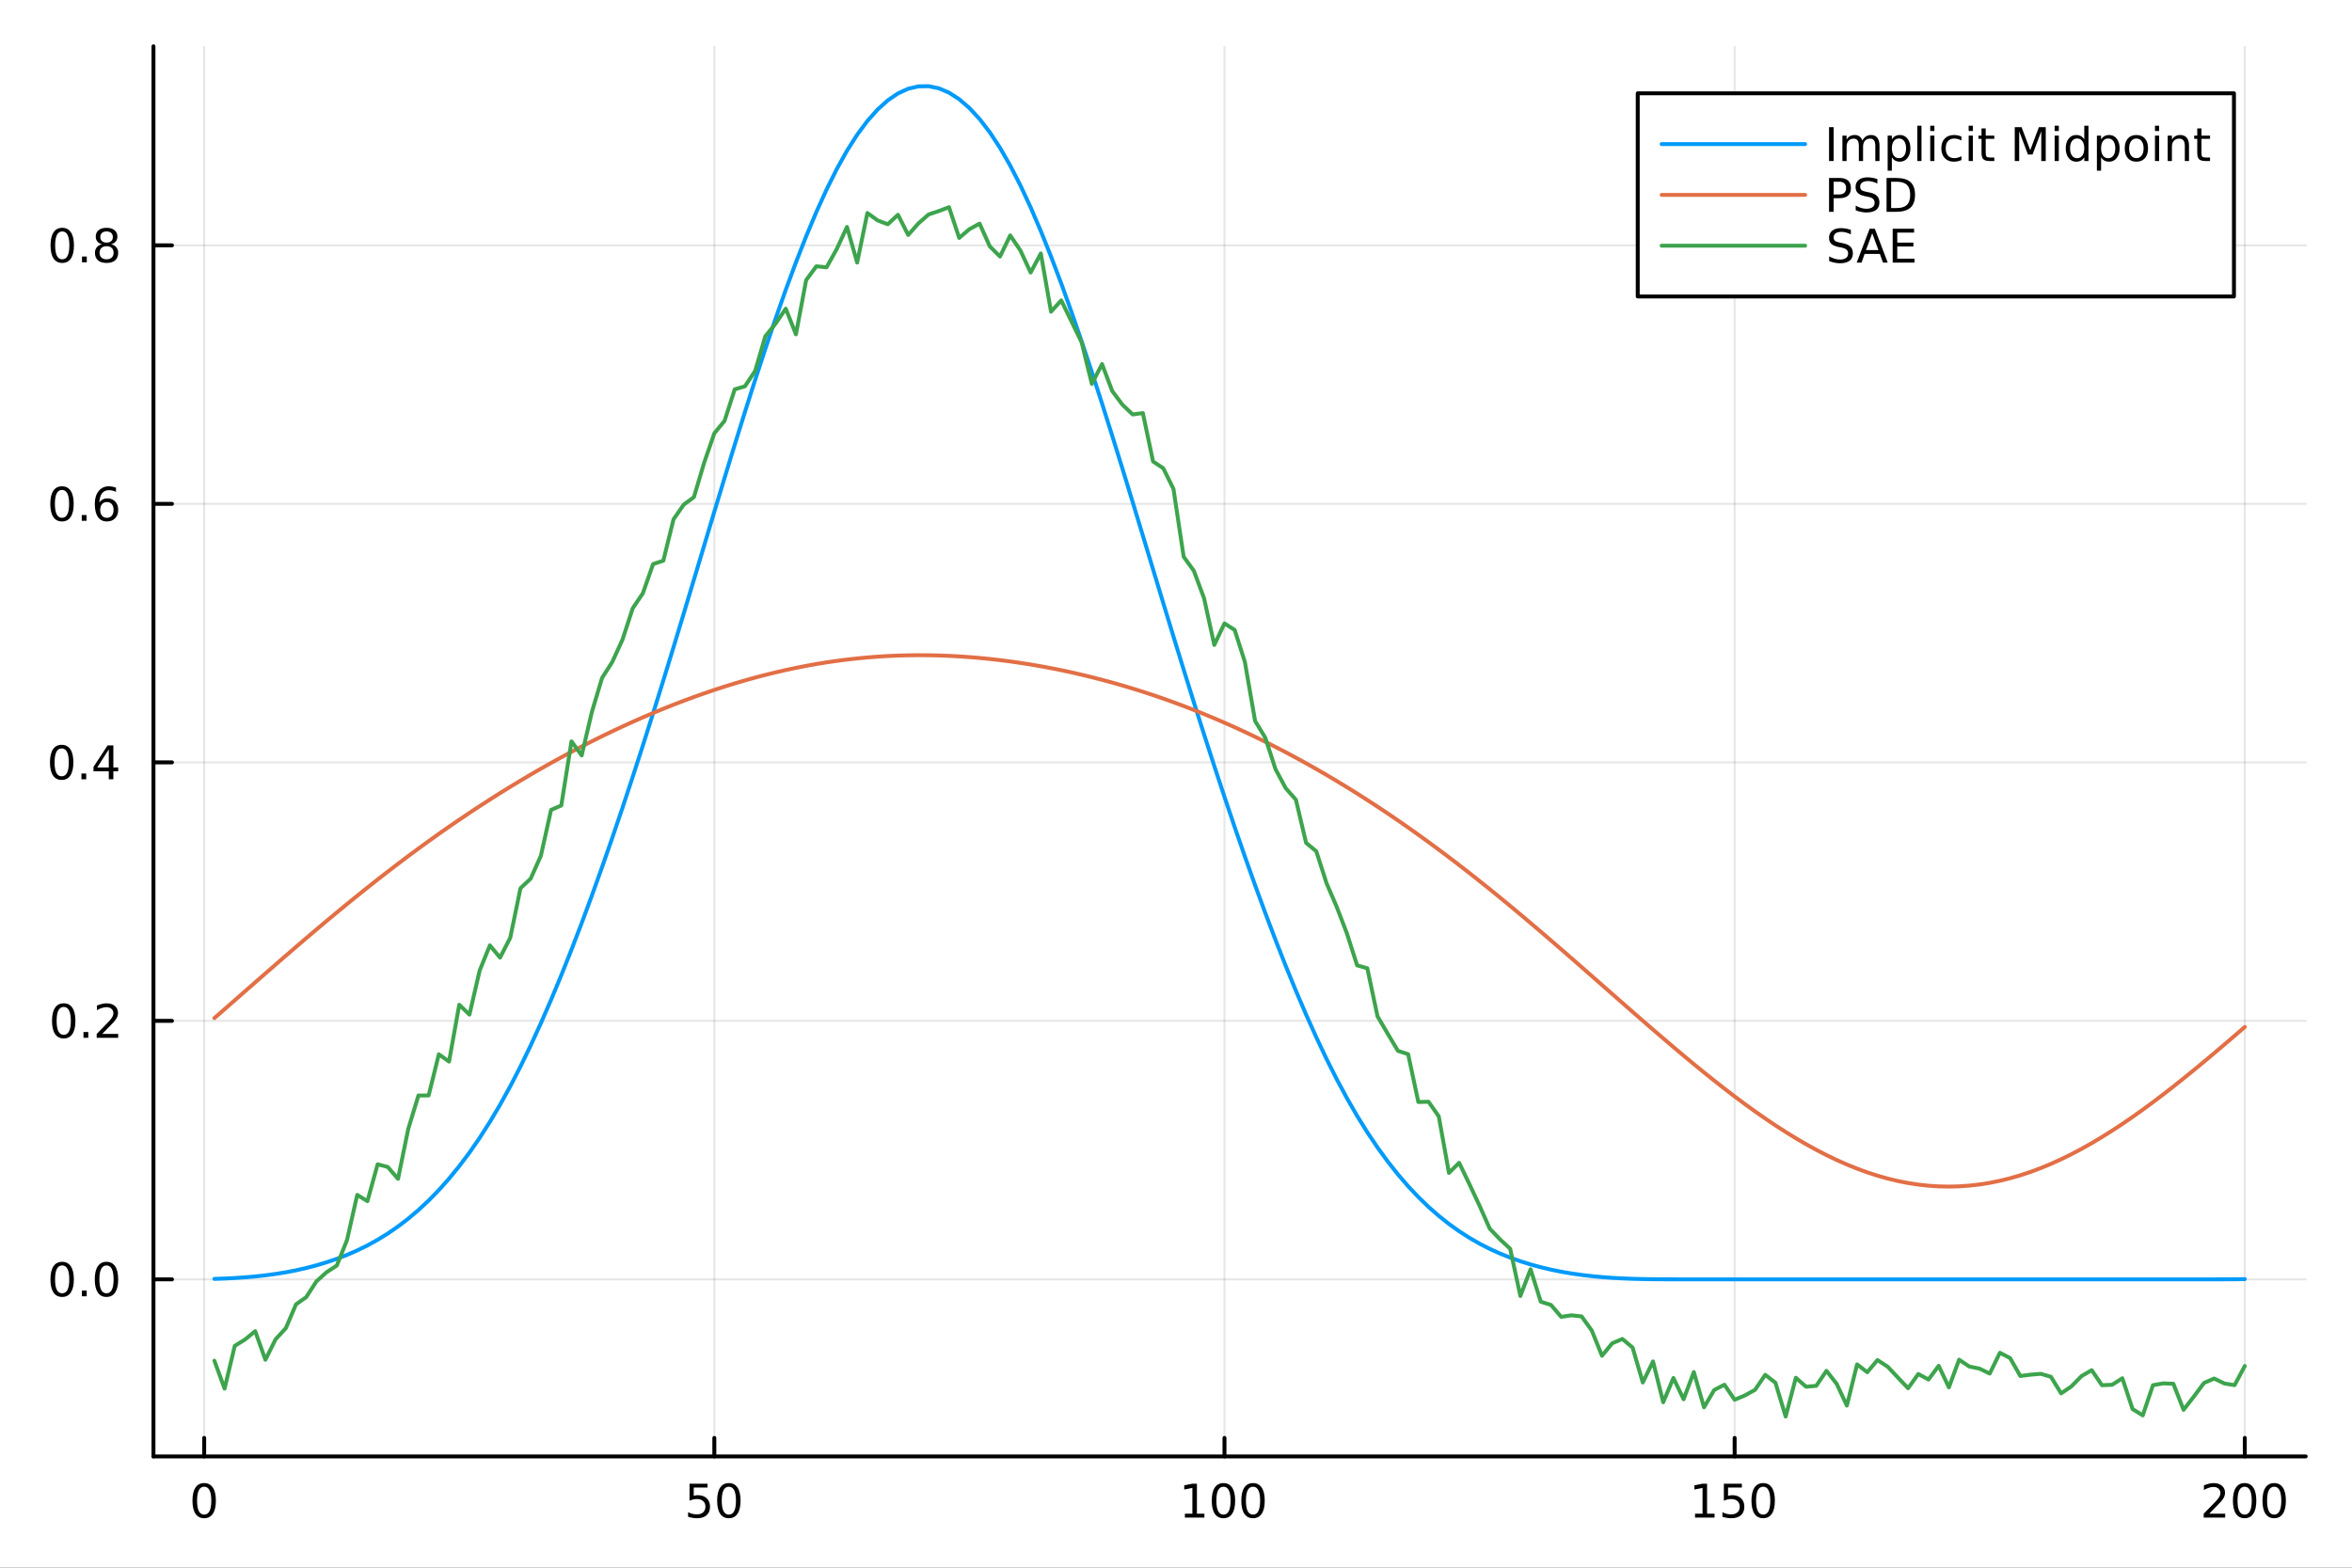 <?xml version="1.0" encoding="utf-8"?>
<svg xmlns="http://www.w3.org/2000/svg" xmlns:xlink="http://www.w3.org/1999/xlink" width="600" height="400" viewBox="0 0 2400 1600">
<rect x="0" y="0" width="2400" height="1600" fill="#333333" stroke="none"/>
<defs>
  <clipPath id="clip080">
    <rect x="0" y="0" width="2400" height="1600"/>
  </clipPath>
</defs>
<path clip-path="url(#clip080)" d="M0 1600 L2400 1600 L2400 0 L0 0  Z" fill="#ffffff" fill-rule="evenodd" fill-opacity="1"/>
<defs>
  <clipPath id="clip081">
    <rect x="480" y="0" width="1681" height="1600"/>
  </clipPath>
</defs>
<path clip-path="url(#clip080)" d="M156.598 1486.45 L2352.76 1486.45 L2352.76 47.244 L156.598 47.244  Z" fill="#ffffff" fill-rule="evenodd" fill-opacity="1"/>
<defs>
  <clipPath id="clip082">
    <rect x="156" y="47" width="2197" height="1440"/>
  </clipPath>
</defs>
<polyline clip-path="url(#clip082)" style="stroke:#000000; stroke-linecap:round; stroke-linejoin:round; stroke-width:2; stroke-opacity:0.1; fill:none" points="208.342,1486.45 208.342,47.244 "/>
<polyline clip-path="url(#clip082)" style="stroke:#000000; stroke-linecap:round; stroke-linejoin:round; stroke-width:2; stroke-opacity:0.1; fill:none" points="728.907,1486.45 728.907,47.244 "/>
<polyline clip-path="url(#clip082)" style="stroke:#000000; stroke-linecap:round; stroke-linejoin:round; stroke-width:2; stroke-opacity:0.1; fill:none" points="1249.47,1486.45 1249.47,47.244 "/>
<polyline clip-path="url(#clip082)" style="stroke:#000000; stroke-linecap:round; stroke-linejoin:round; stroke-width:2; stroke-opacity:0.1; fill:none" points="1770.04,1486.45 1770.04,47.244 "/>
<polyline clip-path="url(#clip082)" style="stroke:#000000; stroke-linecap:round; stroke-linejoin:round; stroke-width:2; stroke-opacity:0.1; fill:none" points="2290.6,1486.45 2290.6,47.244 "/>
<polyline clip-path="url(#clip080)" style="stroke:#000000; stroke-linecap:round; stroke-linejoin:round; stroke-width:4; stroke-opacity:1; fill:none" points="156.598,1486.45 2352.76,1486.45 "/>
<polyline clip-path="url(#clip080)" style="stroke:#000000; stroke-linecap:round; stroke-linejoin:round; stroke-width:4; stroke-opacity:1; fill:none" points="208.342,1486.45 208.342,1467.55 "/>
<polyline clip-path="url(#clip080)" style="stroke:#000000; stroke-linecap:round; stroke-linejoin:round; stroke-width:4; stroke-opacity:1; fill:none" points="728.907,1486.45 728.907,1467.55 "/>
<polyline clip-path="url(#clip080)" style="stroke:#000000; stroke-linecap:round; stroke-linejoin:round; stroke-width:4; stroke-opacity:1; fill:none" points="1249.47,1486.45 1249.47,1467.55 "/>
<polyline clip-path="url(#clip080)" style="stroke:#000000; stroke-linecap:round; stroke-linejoin:round; stroke-width:4; stroke-opacity:1; fill:none" points="1770.04,1486.45 1770.04,1467.55 "/>
<polyline clip-path="url(#clip080)" style="stroke:#000000; stroke-linecap:round; stroke-linejoin:round; stroke-width:4; stroke-opacity:1; fill:none" points="2290.6,1486.45 2290.6,1467.55 "/>
<path clip-path="url(#clip080)" d="M208.342 1517.37 Q204.731 1517.37 202.903 1520.93 Q201.097 1524.47 201.097 1531.6 Q201.097 1538.71 202.903 1542.27 Q204.731 1545.82 208.342 1545.82 Q211.977 1545.82 213.782 1542.27 Q215.611 1538.71 215.611 1531.6 Q215.611 1524.47 213.782 1520.93 Q211.977 1517.37 208.342 1517.37 M208.342 1513.66 Q214.153 1513.66 217.208 1518.27 Q220.287 1522.85 220.287 1531.6 Q220.287 1540.33 217.208 1544.94 Q214.153 1549.52 208.342 1549.52 Q202.532 1549.52 199.454 1544.94 Q196.398 1540.33 196.398 1531.6 Q196.398 1522.85 199.454 1518.27 Q202.532 1513.66 208.342 1513.66 Z" fill="#000000" fill-rule="nonzero" fill-opacity="1" /><path clip-path="url(#clip080)" d="M703.606 1514.29 L721.962 1514.29 L721.962 1518.22 L707.888 1518.22 L707.888 1526.7 Q708.907 1526.35 709.926 1526.19 Q710.944 1526 711.963 1526 Q717.75 1526 721.129 1529.17 Q724.509 1532.34 724.509 1537.76 Q724.509 1543.34 721.037 1546.44 Q717.564 1549.52 711.245 1549.52 Q709.069 1549.52 706.801 1549.15 Q704.555 1548.78 702.148 1548.04 L702.148 1543.34 Q704.231 1544.47 706.453 1545.03 Q708.676 1545.58 711.152 1545.58 Q715.157 1545.58 717.495 1543.48 Q719.833 1541.37 719.833 1537.76 Q719.833 1534.15 717.495 1532.04 Q715.157 1529.94 711.152 1529.94 Q709.277 1529.94 707.402 1530.35 Q705.551 1530.77 703.606 1531.65 L703.606 1514.29 Z" fill="#000000" fill-rule="nonzero" fill-opacity="1" /><path clip-path="url(#clip080)" d="M743.722 1517.37 Q740.111 1517.37 738.282 1520.93 Q736.476 1524.47 736.476 1531.6 Q736.476 1538.71 738.282 1542.27 Q740.111 1545.82 743.722 1545.82 Q747.356 1545.82 749.161 1542.27 Q750.99 1538.71 750.99 1531.6 Q750.99 1524.47 749.161 1520.93 Q747.356 1517.37 743.722 1517.37 M743.722 1513.66 Q749.532 1513.66 752.587 1518.27 Q755.666 1522.85 755.666 1531.6 Q755.666 1540.33 752.587 1544.94 Q749.532 1549.52 743.722 1549.52 Q737.911 1549.52 734.833 1544.94 Q731.777 1540.33 731.777 1531.6 Q731.777 1522.85 734.833 1518.27 Q737.911 1513.66 743.722 1513.66 Z" fill="#000000" fill-rule="nonzero" fill-opacity="1" /><path clip-path="url(#clip080)" d="M1209.08 1544.91 L1216.72 1544.91 L1216.72 1518.55 L1208.41 1520.21 L1208.41 1515.95 L1216.67 1514.29 L1221.35 1514.29 L1221.35 1544.91 L1228.99 1544.91 L1228.99 1548.85 L1209.08 1548.85 L1209.08 1544.91 Z" fill="#000000" fill-rule="nonzero" fill-opacity="1" /><path clip-path="url(#clip080)" d="M1248.43 1517.37 Q1244.82 1517.37 1242.99 1520.93 Q1241.18 1524.47 1241.18 1531.6 Q1241.18 1538.71 1242.99 1542.27 Q1244.82 1545.82 1248.43 1545.82 Q1252.06 1545.82 1253.87 1542.27 Q1255.7 1538.71 1255.7 1531.6 Q1255.7 1524.47 1253.87 1520.93 Q1252.06 1517.37 1248.43 1517.37 M1248.43 1513.66 Q1254.24 1513.66 1257.3 1518.27 Q1260.37 1522.85 1260.37 1531.6 Q1260.37 1540.33 1257.3 1544.94 Q1254.24 1549.52 1248.43 1549.52 Q1242.62 1549.52 1239.54 1544.94 Q1236.49 1540.33 1236.49 1531.6 Q1236.49 1522.85 1239.54 1518.27 Q1242.62 1513.66 1248.43 1513.66 Z" fill="#000000" fill-rule="nonzero" fill-opacity="1" /><path clip-path="url(#clip080)" d="M1278.59 1517.37 Q1274.98 1517.37 1273.15 1520.93 Q1271.35 1524.47 1271.35 1531.6 Q1271.35 1538.71 1273.15 1542.27 Q1274.98 1545.82 1278.59 1545.82 Q1282.23 1545.82 1284.03 1542.27 Q1285.86 1538.71 1285.86 1531.6 Q1285.86 1524.47 1284.03 1520.93 Q1282.23 1517.37 1278.59 1517.37 M1278.59 1513.66 Q1284.4 1513.66 1287.46 1518.27 Q1290.54 1522.85 1290.54 1531.6 Q1290.54 1540.33 1287.46 1544.94 Q1284.4 1549.52 1278.59 1549.52 Q1272.78 1549.52 1269.7 1544.94 Q1266.65 1540.33 1266.65 1531.6 Q1266.65 1522.85 1269.7 1518.27 Q1272.78 1513.66 1278.59 1513.66 Z" fill="#000000" fill-rule="nonzero" fill-opacity="1" /><path clip-path="url(#clip080)" d="M1729.64 1544.91 L1737.28 1544.91 L1737.28 1518.55 L1728.97 1520.21 L1728.97 1515.95 L1737.24 1514.29 L1741.91 1514.29 L1741.91 1544.91 L1749.55 1544.91 L1749.55 1548.85 L1729.64 1548.85 L1729.64 1544.91 Z" fill="#000000" fill-rule="nonzero" fill-opacity="1" /><path clip-path="url(#clip080)" d="M1759.04 1514.29 L1777.4 1514.29 L1777.4 1518.22 L1763.32 1518.22 L1763.32 1526.7 Q1764.34 1526.35 1765.36 1526.19 Q1766.38 1526 1767.4 1526 Q1773.18 1526 1776.56 1529.17 Q1779.94 1532.34 1779.94 1537.76 Q1779.94 1543.34 1776.47 1546.44 Q1773 1549.52 1766.68 1549.52 Q1764.5 1549.52 1762.24 1549.15 Q1759.99 1548.78 1757.58 1548.04 L1757.58 1543.34 Q1759.67 1544.47 1761.89 1545.03 Q1764.11 1545.58 1766.59 1545.58 Q1770.59 1545.58 1772.93 1543.48 Q1775.27 1541.37 1775.27 1537.76 Q1775.27 1534.15 1772.93 1532.04 Q1770.59 1529.94 1766.59 1529.94 Q1764.71 1529.94 1762.84 1530.35 Q1760.99 1530.77 1759.04 1531.65 L1759.04 1514.29 Z" fill="#000000" fill-rule="nonzero" fill-opacity="1" /><path clip-path="url(#clip080)" d="M1799.16 1517.37 Q1795.55 1517.37 1793.72 1520.93 Q1791.91 1524.47 1791.91 1531.6 Q1791.91 1538.71 1793.72 1542.27 Q1795.55 1545.82 1799.16 1545.82 Q1802.79 1545.82 1804.6 1542.27 Q1806.42 1538.71 1806.42 1531.6 Q1806.42 1524.47 1804.6 1520.93 Q1802.79 1517.37 1799.16 1517.37 M1799.16 1513.66 Q1804.97 1513.66 1808.02 1518.27 Q1811.1 1522.85 1811.1 1531.6 Q1811.1 1540.33 1808.02 1544.94 Q1804.97 1549.52 1799.16 1549.52 Q1793.35 1549.52 1790.27 1544.94 Q1787.21 1540.33 1787.21 1531.6 Q1787.21 1522.85 1790.27 1518.27 Q1793.35 1513.66 1799.16 1513.66 Z" fill="#000000" fill-rule="nonzero" fill-opacity="1" /><path clip-path="url(#clip080)" d="M2254.29 1544.91 L2270.61 1544.91 L2270.61 1548.85 L2248.67 1548.85 L2248.67 1544.91 Q2251.33 1542.16 2255.91 1537.53 Q2260.52 1532.88 2261.7 1531.53 Q2263.95 1529.01 2264.83 1527.27 Q2265.73 1525.51 2265.73 1523.82 Q2265.73 1521.07 2263.78 1519.33 Q2261.86 1517.6 2258.76 1517.6 Q2256.56 1517.6 2254.11 1518.36 Q2251.68 1519.13 2248.9 1520.68 L2248.9 1515.95 Q2251.72 1514.82 2254.18 1514.24 Q2256.63 1513.66 2258.67 1513.66 Q2264.04 1513.66 2267.23 1516.35 Q2270.43 1519.03 2270.43 1523.52 Q2270.43 1525.65 2269.62 1527.57 Q2268.83 1529.47 2266.72 1532.07 Q2266.14 1532.74 2263.04 1535.95 Q2259.94 1539.15 2254.29 1544.91 Z" fill="#000000" fill-rule="nonzero" fill-opacity="1" /><path clip-path="url(#clip080)" d="M2290.43 1517.37 Q2286.82 1517.37 2284.99 1520.93 Q2283.18 1524.47 2283.18 1531.6 Q2283.18 1538.71 2284.99 1542.27 Q2286.82 1545.82 2290.43 1545.82 Q2294.06 1545.82 2295.87 1542.27 Q2297.7 1538.71 2297.7 1531.6 Q2297.7 1524.47 2295.87 1520.93 Q2294.06 1517.37 2290.43 1517.37 M2290.43 1513.66 Q2296.24 1513.66 2299.29 1518.27 Q2302.37 1522.85 2302.37 1531.6 Q2302.37 1540.33 2299.29 1544.94 Q2296.24 1549.52 2290.43 1549.52 Q2284.62 1549.52 2281.54 1544.94 Q2278.48 1540.33 2278.48 1531.6 Q2278.48 1522.85 2281.54 1518.27 Q2284.62 1513.66 2290.43 1513.66 Z" fill="#000000" fill-rule="nonzero" fill-opacity="1" /><path clip-path="url(#clip080)" d="M2320.59 1517.37 Q2316.98 1517.37 2315.15 1520.93 Q2313.34 1524.47 2313.34 1531.6 Q2313.34 1538.71 2315.15 1542.27 Q2316.98 1545.82 2320.59 1545.82 Q2324.22 1545.82 2326.03 1542.27 Q2327.86 1538.71 2327.86 1531.6 Q2327.86 1524.47 2326.03 1520.93 Q2324.22 1517.37 2320.59 1517.37 M2320.59 1513.66 Q2326.4 1513.66 2329.45 1518.27 Q2332.53 1522.85 2332.53 1531.6 Q2332.53 1540.33 2329.45 1544.94 Q2326.4 1549.52 2320.59 1549.52 Q2314.78 1549.52 2311.7 1544.94 Q2308.64 1540.33 2308.64 1531.6 Q2308.64 1522.85 2311.7 1518.27 Q2314.78 1513.66 2320.59 1513.66 Z" fill="#000000" fill-rule="nonzero" fill-opacity="1" /><polyline clip-path="url(#clip082)" style="stroke:#000000; stroke-linecap:round; stroke-linejoin:round; stroke-width:2; stroke-opacity:0.1; fill:none" points="156.598,1305.73 2352.76,1305.73 "/>
<polyline clip-path="url(#clip082)" style="stroke:#000000; stroke-linecap:round; stroke-linejoin:round; stroke-width:2; stroke-opacity:0.1; fill:none" points="156.598,1041.9 2352.76,1041.9 "/>
<polyline clip-path="url(#clip082)" style="stroke:#000000; stroke-linecap:round; stroke-linejoin:round; stroke-width:2; stroke-opacity:0.1; fill:none" points="156.598,778.068 2352.76,778.068 "/>
<polyline clip-path="url(#clip082)" style="stroke:#000000; stroke-linecap:round; stroke-linejoin:round; stroke-width:2; stroke-opacity:0.1; fill:none" points="156.598,514.239 2352.76,514.239 "/>
<polyline clip-path="url(#clip082)" style="stroke:#000000; stroke-linecap:round; stroke-linejoin:round; stroke-width:2; stroke-opacity:0.1; fill:none" points="156.598,250.411 2352.76,250.411 "/>
<polyline clip-path="url(#clip080)" style="stroke:#000000; stroke-linecap:round; stroke-linejoin:round; stroke-width:4; stroke-opacity:1; fill:none" points="156.598,1486.45 156.598,47.244 "/>
<polyline clip-path="url(#clip080)" style="stroke:#000000; stroke-linecap:round; stroke-linejoin:round; stroke-width:4; stroke-opacity:1; fill:none" points="156.598,1305.73 175.496,1305.73 "/>
<polyline clip-path="url(#clip080)" style="stroke:#000000; stroke-linecap:round; stroke-linejoin:round; stroke-width:4; stroke-opacity:1; fill:none" points="156.598,1041.9 175.496,1041.9 "/>
<polyline clip-path="url(#clip080)" style="stroke:#000000; stroke-linecap:round; stroke-linejoin:round; stroke-width:4; stroke-opacity:1; fill:none" points="156.598,778.068 175.496,778.068 "/>
<polyline clip-path="url(#clip080)" style="stroke:#000000; stroke-linecap:round; stroke-linejoin:round; stroke-width:4; stroke-opacity:1; fill:none" points="156.598,514.239 175.496,514.239 "/>
<polyline clip-path="url(#clip080)" style="stroke:#000000; stroke-linecap:round; stroke-linejoin:round; stroke-width:4; stroke-opacity:1; fill:none" points="156.598,250.411 175.496,250.411 "/>
<path clip-path="url(#clip080)" d="M63.423 1291.52 Q59.812 1291.52 57.983 1295.09 Q56.177 1298.63 56.177 1305.76 Q56.177 1312.87 57.983 1316.43 Q59.812 1319.97 63.423 1319.97 Q67.057 1319.97 68.862 1316.43 Q70.691 1312.87 70.691 1305.76 Q70.691 1298.63 68.862 1295.09 Q67.057 1291.52 63.423 1291.52 M63.423 1287.82 Q69.233 1287.82 72.288 1292.43 Q75.367 1297.01 75.367 1305.76 Q75.367 1314.49 72.288 1319.09 Q69.233 1323.68 63.423 1323.68 Q57.612 1323.68 54.534 1319.09 Q51.478 1314.49 51.478 1305.76 Q51.478 1297.01 54.534 1292.43 Q57.612 1287.82 63.423 1287.82 Z" fill="#000000" fill-rule="nonzero" fill-opacity="1" /><path clip-path="url(#clip080)" d="M83.585 1317.13 L88.469 1317.13 L88.469 1323.01 L83.585 1323.01 L83.585 1317.13 Z" fill="#000000" fill-rule="nonzero" fill-opacity="1" /><path clip-path="url(#clip080)" d="M108.654 1291.52 Q105.043 1291.52 103.214 1295.09 Q101.409 1298.63 101.409 1305.76 Q101.409 1312.87 103.214 1316.43 Q105.043 1319.97 108.654 1319.97 Q112.288 1319.97 114.094 1316.43 Q115.922 1312.87 115.922 1305.76 Q115.922 1298.63 114.094 1295.09 Q112.288 1291.52 108.654 1291.52 M108.654 1287.82 Q114.464 1287.82 117.52 1292.43 Q120.598 1297.01 120.598 1305.76 Q120.598 1314.49 117.52 1319.09 Q114.464 1323.68 108.654 1323.68 Q102.844 1323.68 99.765 1319.09 Q96.71 1314.49 96.71 1305.76 Q96.71 1297.01 99.765 1292.43 Q102.844 1287.82 108.654 1287.82 Z" fill="#000000" fill-rule="nonzero" fill-opacity="1" /><path clip-path="url(#clip080)" d="M65.02 1027.7 Q61.409 1027.7 59.58 1031.26 Q57.775 1034.8 57.775 1041.93 Q57.775 1049.04 59.58 1052.6 Q61.409 1056.14 65.02 1056.14 Q68.654 1056.14 70.46 1052.6 Q72.288 1049.04 72.288 1041.93 Q72.288 1034.8 70.46 1031.26 Q68.654 1027.7 65.02 1027.7 M65.02 1023.99 Q70.83 1023.99 73.885 1028.6 Q76.964 1033.18 76.964 1041.93 Q76.964 1050.66 73.885 1055.26 Q70.83 1059.85 65.02 1059.85 Q59.21 1059.85 56.131 1055.26 Q53.075 1050.66 53.075 1041.93 Q53.075 1033.18 56.131 1028.6 Q59.21 1023.99 65.02 1023.99 Z" fill="#000000" fill-rule="nonzero" fill-opacity="1" /><path clip-path="url(#clip080)" d="M85.182 1053.3 L90.066 1053.3 L90.066 1059.18 L85.182 1059.18 L85.182 1053.3 Z" fill="#000000" fill-rule="nonzero" fill-opacity="1" /><path clip-path="url(#clip080)" d="M104.279 1055.24 L120.598 1055.24 L120.598 1059.18 L98.654 1059.18 L98.654 1055.24 Q101.316 1052.49 105.899 1047.86 Q110.506 1043.2 111.686 1041.86 Q113.932 1039.34 114.811 1037.6 Q115.714 1035.84 115.714 1034.15 Q115.714 1031.4 113.77 1029.66 Q111.848 1027.93 108.746 1027.93 Q106.547 1027.93 104.094 1028.69 Q101.663 1029.45 98.885 1031.01 L98.885 1026.28 Q101.709 1025.15 104.163 1024.57 Q106.617 1023.99 108.654 1023.99 Q114.024 1023.99 117.219 1026.68 Q120.413 1029.36 120.413 1033.85 Q120.413 1035.98 119.603 1037.9 Q118.816 1039.8 116.709 1042.39 Q116.131 1043.07 113.029 1046.28 Q109.927 1049.48 104.279 1055.24 Z" fill="#000000" fill-rule="nonzero" fill-opacity="1" /><path clip-path="url(#clip080)" d="M62.937 763.867 Q59.325 763.867 57.497 767.432 Q55.691 770.973 55.691 778.103 Q55.691 785.209 57.497 788.774 Q59.325 792.316 62.937 792.316 Q66.571 792.316 68.376 788.774 Q70.205 785.209 70.205 778.103 Q70.205 770.973 68.376 767.432 Q66.571 763.867 62.937 763.867 M62.937 760.163 Q68.747 760.163 71.802 764.77 Q74.881 769.353 74.881 778.103 Q74.881 786.83 71.802 791.436 Q68.747 796.019 62.937 796.019 Q57.126 796.019 54.048 791.436 Q50.992 786.83 50.992 778.103 Q50.992 769.353 54.048 764.77 Q57.126 760.163 62.937 760.163 Z" fill="#000000" fill-rule="nonzero" fill-opacity="1" /><path clip-path="url(#clip080)" d="M83.098 789.469 L87.983 789.469 L87.983 795.348 L83.098 795.348 L83.098 789.469 Z" fill="#000000" fill-rule="nonzero" fill-opacity="1" /><path clip-path="url(#clip080)" d="M111.015 764.862 L99.21 783.311 L111.015 783.311 L111.015 764.862 M109.788 760.788 L115.668 760.788 L115.668 783.311 L120.598 783.311 L120.598 787.2 L115.668 787.2 L115.668 795.348 L111.015 795.348 L111.015 787.2 L95.413 787.2 L95.413 782.686 L109.788 760.788 Z" fill="#000000" fill-rule="nonzero" fill-opacity="1" /><path clip-path="url(#clip080)" d="M63.261 500.038 Q59.65 500.038 57.821 503.603 Q56.015 507.145 56.015 514.274 Q56.015 521.381 57.821 524.945 Q59.65 528.487 63.261 528.487 Q66.895 528.487 68.7 524.945 Q70.529 521.381 70.529 514.274 Q70.529 507.145 68.7 503.603 Q66.895 500.038 63.261 500.038 M63.261 496.334 Q69.071 496.334 72.126 500.941 Q75.205 505.524 75.205 514.274 Q75.205 523.001 72.126 527.607 Q69.071 532.191 63.261 532.191 Q57.45 532.191 54.372 527.607 Q51.316 523.001 51.316 514.274 Q51.316 505.524 54.372 500.941 Q57.45 496.334 63.261 496.334 Z" fill="#000000" fill-rule="nonzero" fill-opacity="1" /><path clip-path="url(#clip080)" d="M83.422 525.64 L88.307 525.64 L88.307 531.519 L83.422 531.519 L83.422 525.64 Z" fill="#000000" fill-rule="nonzero" fill-opacity="1" /><path clip-path="url(#clip080)" d="M109.071 512.376 Q105.922 512.376 104.071 514.529 Q102.242 516.682 102.242 520.431 Q102.242 524.158 104.071 526.334 Q105.922 528.487 109.071 528.487 Q112.219 528.487 114.047 526.334 Q115.899 524.158 115.899 520.431 Q115.899 516.682 114.047 514.529 Q112.219 512.376 109.071 512.376 M118.353 497.723 L118.353 501.983 Q116.594 501.149 114.788 500.709 Q113.006 500.27 111.246 500.27 Q106.617 500.27 104.163 503.395 Q101.733 506.52 101.385 512.839 Q102.751 510.825 104.811 509.76 Q106.871 508.672 109.348 508.672 Q114.557 508.672 117.566 511.844 Q120.598 514.992 120.598 520.431 Q120.598 525.756 117.45 528.973 Q114.302 532.191 109.071 532.191 Q103.075 532.191 99.904 527.607 Q96.733 523.001 96.733 514.274 Q96.733 506.08 100.621 501.219 Q104.51 496.334 111.061 496.334 Q112.82 496.334 114.603 496.682 Q116.408 497.029 118.353 497.723 Z" fill="#000000" fill-rule="nonzero" fill-opacity="1" /><path clip-path="url(#clip080)" d="M63.515 236.209 Q59.904 236.209 58.075 239.774 Q56.27 243.316 56.27 250.445 Q56.27 257.552 58.075 261.117 Q59.904 264.658 63.515 264.658 Q67.149 264.658 68.955 261.117 Q70.784 257.552 70.784 250.445 Q70.784 243.316 68.955 239.774 Q67.149 236.209 63.515 236.209 M63.515 232.506 Q69.325 232.506 72.381 237.112 Q75.46 241.695 75.46 250.445 Q75.46 259.172 72.381 263.779 Q69.325 268.362 63.515 268.362 Q57.705 268.362 54.626 263.779 Q51.571 259.172 51.571 250.445 Q51.571 241.695 54.626 237.112 Q57.705 232.506 63.515 232.506 Z" fill="#000000" fill-rule="nonzero" fill-opacity="1" /><path clip-path="url(#clip080)" d="M83.677 261.811 L88.561 261.811 L88.561 267.691 L83.677 267.691 L83.677 261.811 Z" fill="#000000" fill-rule="nonzero" fill-opacity="1" /><path clip-path="url(#clip080)" d="M108.746 251.279 Q105.413 251.279 103.492 253.061 Q101.594 254.843 101.594 257.968 Q101.594 261.093 103.492 262.876 Q105.413 264.658 108.746 264.658 Q112.08 264.658 114.001 262.876 Q115.922 261.07 115.922 257.968 Q115.922 254.843 114.001 253.061 Q112.103 251.279 108.746 251.279 M104.071 249.288 Q101.061 248.547 99.371 246.487 Q97.705 244.427 97.705 241.464 Q97.705 237.32 100.645 234.913 Q103.608 232.506 108.746 232.506 Q113.908 232.506 116.848 234.913 Q119.788 237.32 119.788 241.464 Q119.788 244.427 118.098 246.487 Q116.432 248.547 113.445 249.288 Q116.825 250.075 118.7 252.367 Q120.598 254.658 120.598 257.968 Q120.598 262.992 117.52 265.677 Q114.464 268.362 108.746 268.362 Q103.029 268.362 99.95 265.677 Q96.895 262.992 96.895 257.968 Q96.895 254.658 98.793 252.367 Q100.691 250.075 104.071 249.288 M102.358 241.904 Q102.358 244.589 104.024 246.094 Q105.714 247.598 108.746 247.598 Q111.756 247.598 113.445 246.094 Q115.158 244.589 115.158 241.904 Q115.158 239.219 113.445 237.714 Q111.756 236.209 108.746 236.209 Q105.714 236.209 104.024 237.714 Q102.358 239.219 102.358 241.904 Z" fill="#000000" fill-rule="nonzero" fill-opacity="1" /><polyline clip-path="url(#clip082)" style="stroke:#009af9; stroke-linecap:round; stroke-linejoin:round; stroke-width:4; stroke-opacity:1; fill:none" points="218.754,1305.25 229.165,1304.89 239.576,1304.37 249.988,1303.67 260.399,1302.76 270.81,1301.62 281.221,1300.21 291.633,1298.52 302.044,1296.51 312.455,1294.15 322.867,1291.43 333.278,1288.31 343.689,1284.77 354.1,1280.76 364.512,1276.22 374.923,1271.11 385.334,1265.36 395.746,1258.93 406.157,1251.76 416.568,1243.8 426.979,1234.99 437.391,1225.28 447.802,1214.61 458.213,1202.93 468.625,1190.19 479.036,1176.34 489.447,1161.31 499.858,1145.05 510.27,1127.52 520.681,1108.68 531.092,1088.49 541.504,1067 551.915,1044.27 562.326,1020.37 572.738,995.329 583.149,969.216 593.56,942.079 603.971,913.972 614.383,884.946 624.794,855.057 635.205,824.356 645.617,792.895 656.028,760.739 666.439,727.929 676.85,694.503 687.262,660.544 697.673,626.181 708.084,591.568 718.496,556.866 728.907,522.241 739.318,487.856 749.729,453.876 760.141,420.466 770.552,387.79 780.963,356.013 791.375,325.3 801.786,295.814 812.197,267.722 822.609,241.186 833.02,216.373 843.431,193.445 853.842,172.565 864.254,153.881 874.665,137.508 885.076,123.49 895.488,111.802 905.899,102.418 916.31,95.349 926.721,90.591 937.133,88.133 947.544,87.976 957.955,90.113 968.367,94.54 978.778,101.251 989.189,110.249 999.6,121.514 1010.01,135.049 1020.42,150.881 1030.83,168.989 1041.25,189.279 1051.66,211.612 1062.07,235.835 1072.48,261.788 1082.89,289.31 1093.3,318.24 1103.71,348.418 1114.12,379.682 1124.54,411.873 1134.95,444.829 1145.36,478.389 1155.77,512.394 1166.18,546.681 1176.59,581.091 1187,615.463 1197.41,649.638 1207.83,683.466 1218.24,716.816 1228.65,749.603 1239.06,781.784 1249.47,813.321 1259.88,844.151 1270.29,874.217 1280.71,903.47 1291.12,931.849 1301.53,959.303 1311.94,985.772 1322.35,1011.21 1332.76,1035.54 1343.17,1058.73 1353.58,1080.73 1364,1101.44 1374.41,1120.82 1384.82,1138.87 1395.23,1155.63 1405.64,1171.13 1416.05,1185.43 1426.46,1198.59 1436.87,1210.67 1447.29,1221.71 1457.7,1231.77 1468.11,1240.91 1478.52,1249.17 1488.93,1256.62 1499.34,1263.31 1509.75,1269.29 1520.16,1274.62 1530.58,1279.35 1540.99,1283.54 1551.4,1287.24 1561.81,1290.49 1572.22,1293.34 1582.63,1295.81 1593.04,1297.93 1603.46,1299.72 1613.87,1301.22 1624.28,1302.44 1634.69,1303.42 1645.1,1304.18 1655.51,1304.75 1665.92,1305.16 1676.33,1305.43 1686.75,1305.6 1697.16,1305.68 1707.57,1305.71 1717.98,1305.72 1728.39,1305.73 1738.8,1305.73 1749.21,1305.73 1759.62,1305.73 1770.04,1305.73 1780.45,1305.73 1790.86,1305.73 1801.27,1305.73 1811.68,1305.73 1822.09,1305.73 1832.5,1305.73 1842.91,1305.73 1853.33,1305.73 1863.74,1305.73 1874.15,1305.73 1884.56,1305.73 1894.97,1305.73 1905.38,1305.73 1915.79,1305.73 1926.21,1305.73 1936.62,1305.73 1947.03,1305.73 1957.44,1305.73 1967.85,1305.73 1978.26,1305.73 1988.67,1305.73 1999.08,1305.73 2009.5,1305.73 2019.91,1305.73 2030.32,1305.73 2040.73,1305.73 2051.14,1305.73 2061.55,1305.73 2071.96,1305.73 2082.37,1305.73 2092.79,1305.73 2103.2,1305.73 2113.61,1305.73 2124.02,1305.73 2134.43,1305.73 2144.84,1305.73 2155.25,1305.73 2165.67,1305.73 2176.08,1305.73 2186.49,1305.73 2196.9,1305.73 2207.31,1305.73 2217.72,1305.73 2228.13,1305.73 2238.54,1305.73 2248.96,1305.72 2259.37,1305.72 2269.78,1305.69 2280.19,1305.63 2290.6,1305.49 "/>
<polyline clip-path="url(#clip082)" style="stroke:#e26f46; stroke-linecap:round; stroke-linejoin:round; stroke-width:4; stroke-opacity:1; fill:none" points="218.754,1039.1 229.165,1030.01 239.576,1020.89 249.988,1011.76 260.399,1002.64 270.81,993.535 281.221,984.459 291.633,975.425 302.044,966.444 312.455,957.528 322.867,948.685 333.278,939.927 343.689,931.261 354.1,922.695 364.512,914.237 374.923,905.892 385.334,897.667 395.746,889.567 406.157,881.595 416.568,873.756 426.979,866.052 437.391,858.486 447.802,851.059 458.213,843.773 468.625,836.628 479.036,829.624 489.447,822.761 499.858,816.038 510.27,809.457 520.681,803.016 531.092,796.715 541.504,790.556 551.915,784.537 562.326,778.66 572.738,772.924 583.149,767.328 593.56,761.874 603.971,756.562 614.383,751.391 624.794,746.363 635.205,741.478 645.617,736.736 656.028,732.14 666.439,727.689 676.85,723.386 687.262,719.231 697.673,715.227 708.084,711.374 718.496,707.675 728.907,704.131 739.318,700.745 749.729,697.519 760.141,694.454 770.552,691.554 780.963,688.82 791.375,686.254 801.786,683.859 812.197,681.636 822.609,679.587 833.02,677.714 843.431,676.017 853.842,674.498 864.254,673.157 874.665,671.994 885.076,671.008 895.488,670.199 905.899,669.567 916.31,669.108 926.721,668.823 937.133,668.71 947.544,668.766 957.955,668.99 968.367,669.38 978.778,669.933 989.189,670.646 999.6,671.519 1010.01,672.549 1020.42,673.734 1030.83,675.072 1041.25,676.562 1051.66,678.203 1062.07,679.994 1072.48,681.933 1082.89,684.019 1093.3,686.253 1103.71,688.634 1114.12,691.161 1124.54,693.835 1134.95,696.657 1145.36,699.626 1155.77,702.743 1166.18,706.009 1176.59,709.426 1187,712.993 1197.41,716.711 1207.83,720.581 1218.24,724.604 1228.65,728.78 1239.06,733.11 1249.47,737.594 1259.88,742.233 1270.29,747.025 1280.71,751.972 1291.12,757.074 1301.53,762.329 1311.94,767.739 1322.35,773.302 1332.76,779.018 1343.17,784.888 1353.58,790.91 1364,797.085 1374.41,803.411 1384.82,809.888 1395.23,816.517 1405.64,823.296 1416.05,830.227 1426.46,837.308 1436.87,844.54 1447.29,851.921 1457.7,859.449 1468.11,867.124 1478.52,874.941 1488.93,882.897 1499.34,890.988 1509.75,899.209 1520.16,907.555 1530.58,916.019 1540.99,924.595 1551.4,933.274 1561.81,942.048 1572.22,950.909 1582.63,959.846 1593.04,968.849 1603.46,977.906 1613.87,987.007 1624.28,996.138 1634.69,1005.29 1645.1,1014.44 1655.51,1023.58 1665.92,1032.7 1676.33,1041.78 1686.75,1050.81 1697.16,1059.76 1707.57,1068.63 1717.98,1077.39 1728.39,1086.04 1738.8,1094.54 1749.21,1102.89 1759.62,1111.06 1770.04,1119.03 1780.45,1126.79 1790.86,1134.32 1801.27,1141.59 1811.68,1148.59 1822.09,1155.3 1832.5,1161.7 1842.91,1167.78 1853.33,1173.51 1863.74,1178.89 1874.15,1183.9 1884.56,1188.51 1894.97,1192.73 1905.38,1196.53 1915.79,1199.91 1926.21,1202.86 1936.62,1205.36 1947.03,1207.42 1957.44,1209.02 1967.85,1210.16 1978.26,1210.84 1988.67,1211.05 1999.08,1210.8 2009.5,1210.07 2019.91,1208.88 2030.32,1207.23 2040.73,1205.12 2051.14,1202.55 2061.55,1199.53 2071.96,1196.07 2082.37,1192.18 2092.79,1187.87 2103.2,1183.15 2113.61,1178.04 2124.02,1172.55 2134.43,1166.69 2144.84,1160.48 2155.25,1153.95 2165.67,1147.11 2176.08,1139.97 2186.49,1132.57 2196.9,1124.91 2207.31,1117.02 2217.72,1108.93 2228.13,1100.65 2238.54,1092.2 2248.96,1083.61 2259.37,1074.89 2269.78,1066.06 2280.19,1057.14 2290.6,1048.15 "/>
<polyline clip-path="url(#clip082)" style="stroke:#3da44d; stroke-linecap:round; stroke-linejoin:round; stroke-width:4; stroke-opacity:1; fill:none" points="218.754,1388.76 229.165,1417.24 239.576,1373.6 249.988,1367.17 260.399,1358.61 270.81,1387.81 281.221,1366.88 291.633,1355.6 302.044,1331.24 312.455,1323.91 322.867,1307.79 333.278,1298.41 343.689,1291.64 354.1,1265.57 364.512,1219.53 374.923,1225.93 385.334,1188.3 395.746,1191.08 406.157,1203.15 416.568,1152.23 426.979,1118.11 437.391,1118 447.802,1076.03 458.213,1083.44 468.625,1025.47 479.036,1035.52 489.447,990.577 499.858,964.858 510.27,977.349 520.681,957.014 531.092,906.586 541.504,896.718 551.915,873.389 562.326,826.589 572.738,822.085 583.149,756.638 593.56,770.973 603.971,726.566 614.383,691.879 624.794,675.54 635.205,652.801 645.617,620.889 656.028,605.403 666.439,575.675 676.85,572.272 687.262,530.065 697.673,515.054 708.084,507.376 718.496,472.335 728.907,442.223 739.318,429.571 749.729,397.342 760.141,394.29 770.552,378.579 780.963,343.17 791.375,330.329 801.786,315.042 812.197,341.209 822.609,285.876 833.02,271.789 843.431,272.801 853.842,254.128 864.254,231.614 874.665,267.982 885.076,217.389 895.488,224.931 905.899,228.887 916.31,219.183 926.721,239.799 937.133,228.046 947.544,218.89 957.955,215.399 968.367,211.461 978.778,242.816 989.189,233.908 999.6,228.247 1010.01,251.479 1020.42,261.805 1030.83,240.259 1041.25,255.641 1051.66,278.143 1062.07,258.659 1072.48,318.127 1082.89,306.578 1093.3,327.968 1103.71,349.386 1114.12,391.791 1124.54,371.604 1134.95,399.141 1145.36,413.075 1155.77,422.987 1166.18,421.569 1176.59,470.996 1187,477.889 1197.41,498.966 1207.83,568.224 1218.24,582.606 1228.65,610.674 1239.06,658.238 1249.47,636.263 1259.88,642.96 1270.29,675.613 1280.71,735.819 1291.12,752.959 1301.53,784.986 1311.94,804.393 1322.35,816.236 1332.76,860.288 1343.17,868.853 1353.58,901.344 1364,925.562 1374.41,952.718 1384.82,985.231 1395.23,988.239 1405.64,1037.31 1416.05,1055.03 1426.46,1072.51 1436.87,1075.91 1447.29,1124.72 1457.7,1124.47 1468.11,1139.34 1478.52,1197.07 1488.93,1186.77 1499.34,1208.41 1509.75,1230.6 1520.16,1254.01 1530.58,1264.86 1540.99,1274.5 1551.4,1322.69 1561.81,1295.43 1572.22,1328.53 1582.63,1331.82 1593.04,1344 1603.46,1342.42 1613.87,1343.55 1624.28,1357.97 1634.69,1383.72 1645.1,1370.98 1655.51,1366.57 1665.92,1375.36 1676.33,1410.97 1686.75,1389.48 1697.16,1431.15 1707.57,1406.42 1717.98,1428.11 1728.39,1400.36 1738.8,1436.32 1749.21,1418.63 1759.62,1413.25 1770.04,1428.6 1780.45,1424.23 1790.86,1418.48 1801.27,1403.15 1811.68,1411.26 1822.09,1445.72 1832.5,1406.18 1842.91,1415.3 1853.33,1414.39 1863.74,1399.07 1874.15,1412.34 1884.56,1434.55 1894.97,1392.51 1905.38,1400.5 1915.79,1388.08 1926.21,1394.89 1936.62,1405.92 1947.03,1416.87 1957.44,1402.32 1967.85,1407.98 1978.26,1393.95 1988.67,1415.96 1999.08,1387.72 2009.5,1394.7 2019.91,1396.83 2030.32,1401.89 2040.73,1380.64 2051.14,1386.09 2061.55,1404.36 2071.96,1403.02 2082.37,1402.14 2092.79,1405.17 2103.2,1422.08 2113.61,1415.05 2124.02,1404.44 2134.43,1398.4 2144.84,1413.78 2155.25,1413.32 2165.67,1406.67 2176.08,1438.12 2186.49,1444.55 2196.9,1413.76 2207.31,1411.89 2217.72,1412.28 2228.13,1438.88 2238.54,1425.47 2248.96,1411.46 2259.37,1406.96 2269.78,1412 2280.19,1413.7 2290.6,1394.19 "/>
<path clip-path="url(#clip080)" d="M1671.16 302.578 L2279.55 302.578 L2279.55 95.218 L1671.16 95.218  Z" fill="#ffffff" fill-rule="evenodd" fill-opacity="1"/>
<polyline clip-path="url(#clip080)" style="stroke:#000000; stroke-linecap:round; stroke-linejoin:round; stroke-width:4; stroke-opacity:1; fill:none" points="1671.16,302.578 2279.55,302.578 2279.55,95.218 1671.16,95.218 1671.16,302.578 "/>
<polyline clip-path="url(#clip080)" style="stroke:#009af9; stroke-linecap:round; stroke-linejoin:round; stroke-width:4; stroke-opacity:1; fill:none" points="1695.57,147.058 1841.98,147.058 "/>
<path clip-path="url(#clip080)" d="M1866.38 129.778 L1871.05 129.778 L1871.05 164.338 L1866.38 164.338 L1866.38 129.778 Z" fill="#000000" fill-rule="nonzero" fill-opacity="1" /><path clip-path="url(#clip080)" d="M1900.36 143.389 Q1901.96 140.518 1904.18 139.153 Q1906.4 137.787 1909.41 137.787 Q1913.46 137.787 1915.66 140.634 Q1917.86 143.458 1917.86 148.689 L1917.86 164.338 L1913.58 164.338 L1913.58 148.828 Q1913.58 145.102 1912.26 143.296 Q1910.94 141.49 1908.23 141.49 Q1904.92 141.49 1903 143.69 Q1901.08 145.889 1901.08 149.685 L1901.08 164.338 L1896.79 164.338 L1896.79 148.828 Q1896.79 145.078 1895.47 143.296 Q1894.16 141.49 1891.4 141.49 Q1888.14 141.49 1886.22 143.713 Q1884.29 145.912 1884.29 149.685 L1884.29 164.338 L1880.01 164.338 L1880.01 138.412 L1884.29 138.412 L1884.29 142.44 Q1885.75 140.055 1887.79 138.921 Q1889.83 137.787 1892.63 137.787 Q1895.45 137.787 1897.42 139.222 Q1899.41 140.657 1900.36 143.389 Z" fill="#000000" fill-rule="nonzero" fill-opacity="1" /><path clip-path="url(#clip080)" d="M1930.47 160.449 L1930.47 174.199 L1926.19 174.199 L1926.19 138.412 L1930.47 138.412 L1930.47 142.347 Q1931.82 140.032 1933.85 138.921 Q1935.91 137.787 1938.76 137.787 Q1943.48 137.787 1946.42 141.537 Q1949.39 145.287 1949.39 151.398 Q1949.39 157.509 1946.42 161.259 Q1943.48 165.009 1938.76 165.009 Q1935.91 165.009 1933.85 163.898 Q1931.82 162.763 1930.47 160.449 M1944.97 151.398 Q1944.97 146.699 1943.02 144.037 Q1941.1 141.352 1937.72 141.352 Q1934.34 141.352 1932.4 144.037 Q1930.47 146.699 1930.47 151.398 Q1930.47 156.097 1932.4 158.782 Q1934.34 161.444 1937.72 161.444 Q1941.1 161.444 1943.02 158.782 Q1944.97 156.097 1944.97 151.398 Z" fill="#000000" fill-rule="nonzero" fill-opacity="1" /><path clip-path="url(#clip080)" d="M1956.45 128.319 L1960.71 128.319 L1960.71 164.338 L1956.45 164.338 L1956.45 128.319 Z" fill="#000000" fill-rule="nonzero" fill-opacity="1" /><path clip-path="url(#clip080)" d="M1969.62 138.412 L1973.88 138.412 L1973.88 164.338 L1969.62 164.338 L1969.62 138.412 M1969.62 128.319 L1973.88 128.319 L1973.88 133.713 L1969.62 133.713 L1969.62 128.319 Z" fill="#000000" fill-rule="nonzero" fill-opacity="1" /><path clip-path="url(#clip080)" d="M2001.45 139.407 L2001.45 143.389 Q1999.64 142.393 1997.81 141.907 Q1996.01 141.398 1994.15 141.398 Q1990.01 141.398 1987.72 144.037 Q1985.43 146.652 1985.43 151.398 Q1985.43 156.143 1987.72 158.782 Q1990.01 161.398 1994.15 161.398 Q1996.01 161.398 1997.81 160.912 Q1999.64 160.402 2001.45 159.407 L2001.45 163.342 Q1999.66 164.176 1997.74 164.592 Q1995.84 165.009 1993.69 165.009 Q1987.84 165.009 1984.39 161.328 Q1980.94 157.648 1980.94 151.398 Q1980.94 145.055 1984.41 141.421 Q1987.9 137.787 1993.97 137.787 Q1995.94 137.787 1997.81 138.203 Q1999.69 138.597 2001.45 139.407 Z" fill="#000000" fill-rule="nonzero" fill-opacity="1" /><path clip-path="url(#clip080)" d="M2008.85 138.412 L2013.11 138.412 L2013.11 164.338 L2008.85 164.338 L2008.85 138.412 M2008.85 128.319 L2013.11 128.319 L2013.11 133.713 L2008.85 133.713 L2008.85 128.319 Z" fill="#000000" fill-rule="nonzero" fill-opacity="1" /><path clip-path="url(#clip080)" d="M2026.24 131.051 L2026.24 138.412 L2035.01 138.412 L2035.01 141.722 L2026.24 141.722 L2026.24 155.796 Q2026.24 158.967 2027.09 159.87 Q2027.97 160.773 2030.64 160.773 L2035.01 160.773 L2035.01 164.338 L2030.64 164.338 Q2025.71 164.338 2023.83 162.509 Q2021.96 160.657 2021.96 155.796 L2021.96 141.722 L2018.83 141.722 L2018.83 138.412 L2021.96 138.412 L2021.96 131.051 L2026.24 131.051 Z" fill="#000000" fill-rule="nonzero" fill-opacity="1" /><path clip-path="url(#clip080)" d="M2055.87 129.778 L2062.84 129.778 L2071.65 153.296 L2080.52 129.778 L2087.49 129.778 L2087.49 164.338 L2082.93 164.338 L2082.93 133.99 L2074.02 157.694 L2069.32 157.694 L2060.4 133.99 L2060.4 164.338 L2055.87 164.338 L2055.87 129.778 Z" fill="#000000" fill-rule="nonzero" fill-opacity="1" /><path clip-path="url(#clip080)" d="M2096.58 138.412 L2100.84 138.412 L2100.84 164.338 L2096.58 164.338 L2096.58 138.412 M2096.58 128.319 L2100.84 128.319 L2100.84 133.713 L2096.58 133.713 L2096.58 128.319 Z" fill="#000000" fill-rule="nonzero" fill-opacity="1" /><path clip-path="url(#clip080)" d="M2126.82 142.347 L2126.82 128.319 L2131.08 128.319 L2131.08 164.338 L2126.82 164.338 L2126.82 160.449 Q2125.47 162.763 2123.41 163.898 Q2121.38 165.009 2118.51 165.009 Q2113.81 165.009 2110.84 161.259 Q2107.9 157.509 2107.9 151.398 Q2107.9 145.287 2110.84 141.537 Q2113.81 137.787 2118.51 137.787 Q2121.38 137.787 2123.41 138.921 Q2125.47 140.032 2126.82 142.347 M2112.3 151.398 Q2112.3 156.097 2114.22 158.782 Q2116.17 161.444 2119.55 161.444 Q2122.93 161.444 2124.87 158.782 Q2126.82 156.097 2126.82 151.398 Q2126.82 146.699 2124.87 144.037 Q2122.93 141.352 2119.55 141.352 Q2116.17 141.352 2114.22 144.037 Q2112.3 146.699 2112.3 151.398 Z" fill="#000000" fill-rule="nonzero" fill-opacity="1" /><path clip-path="url(#clip080)" d="M2143.97 160.449 L2143.97 174.199 L2139.69 174.199 L2139.69 138.412 L2143.97 138.412 L2143.97 142.347 Q2145.31 140.032 2147.35 138.921 Q2149.41 137.787 2152.26 137.787 Q2156.98 137.787 2159.92 141.537 Q2162.88 145.287 2162.88 151.398 Q2162.88 157.509 2159.92 161.259 Q2156.98 165.009 2152.26 165.009 Q2149.41 165.009 2147.35 163.898 Q2145.31 162.763 2143.97 160.449 M2158.46 151.398 Q2158.46 146.699 2156.52 144.037 Q2154.59 141.352 2151.21 141.352 Q2147.83 141.352 2145.89 144.037 Q2143.97 146.699 2143.97 151.398 Q2143.97 156.097 2145.89 158.782 Q2147.83 161.444 2151.21 161.444 Q2154.59 161.444 2156.52 158.782 Q2158.46 156.097 2158.46 151.398 Z" fill="#000000" fill-rule="nonzero" fill-opacity="1" /><path clip-path="url(#clip080)" d="M2179.99 141.398 Q2176.56 141.398 2174.57 144.083 Q2172.58 146.745 2172.58 151.398 Q2172.58 156.051 2174.55 158.736 Q2176.54 161.398 2179.99 161.398 Q2183.39 161.398 2185.38 158.713 Q2187.37 156.027 2187.37 151.398 Q2187.37 146.791 2185.38 144.106 Q2183.39 141.398 2179.99 141.398 M2179.99 137.787 Q2185.54 137.787 2188.71 141.398 Q2191.89 145.009 2191.89 151.398 Q2191.89 157.764 2188.71 161.398 Q2185.54 165.009 2179.99 165.009 Q2174.41 165.009 2171.24 161.398 Q2168.09 157.764 2168.09 151.398 Q2168.09 145.009 2171.24 141.398 Q2174.41 137.787 2179.99 137.787 Z" fill="#000000" fill-rule="nonzero" fill-opacity="1" /><path clip-path="url(#clip080)" d="M2198.95 138.412 L2203.2 138.412 L2203.2 164.338 L2198.95 164.338 L2198.95 138.412 M2198.95 128.319 L2203.2 128.319 L2203.2 133.713 L2198.95 133.713 L2198.95 128.319 Z" fill="#000000" fill-rule="nonzero" fill-opacity="1" /><path clip-path="url(#clip080)" d="M2233.67 148.689 L2233.67 164.338 L2229.41 164.338 L2229.41 148.828 Q2229.41 145.148 2227.97 143.319 Q2226.54 141.49 2223.67 141.49 Q2220.22 141.49 2218.23 143.69 Q2216.24 145.889 2216.24 149.685 L2216.24 164.338 L2211.95 164.338 L2211.95 138.412 L2216.24 138.412 L2216.24 142.44 Q2217.76 140.102 2219.83 138.944 Q2221.91 137.787 2224.62 137.787 Q2229.08 137.787 2231.38 140.565 Q2233.67 143.319 2233.67 148.689 Z" fill="#000000" fill-rule="nonzero" fill-opacity="1" /><path clip-path="url(#clip080)" d="M2246.38 131.051 L2246.38 138.412 L2255.15 138.412 L2255.15 141.722 L2246.38 141.722 L2246.38 155.796 Q2246.38 158.967 2247.23 159.87 Q2248.11 160.773 2250.77 160.773 L2255.15 160.773 L2255.15 164.338 L2250.77 164.338 Q2245.84 164.338 2243.97 162.509 Q2242.09 160.657 2242.09 155.796 L2242.09 141.722 L2238.97 141.722 L2238.97 138.412 L2242.09 138.412 L2242.09 131.051 L2246.38 131.051 Z" fill="#000000" fill-rule="nonzero" fill-opacity="1" /><polyline clip-path="url(#clip080)" style="stroke:#e26f46; stroke-linecap:round; stroke-linejoin:round; stroke-width:4; stroke-opacity:1; fill:none" points="1695.57,198.898 1841.98,198.898 "/>
<path clip-path="url(#clip080)" d="M1871.05 185.46 L1871.05 198.446 L1876.93 198.446 Q1880.2 198.446 1881.98 196.756 Q1883.76 195.067 1883.76 191.942 Q1883.76 188.84 1881.98 187.15 Q1880.2 185.46 1876.93 185.46 L1871.05 185.46 M1866.38 181.618 L1876.93 181.618 Q1882.74 181.618 1885.71 184.256 Q1888.69 186.872 1888.69 191.942 Q1888.69 197.057 1885.71 199.673 Q1882.74 202.289 1876.93 202.289 L1871.05 202.289 L1871.05 216.178 L1866.38 216.178 L1866.38 181.618 Z" fill="#000000" fill-rule="nonzero" fill-opacity="1" /><path clip-path="url(#clip080)" d="M1915.68 182.752 L1915.68 187.312 Q1913.02 186.039 1910.66 185.414 Q1908.3 184.789 1906.1 184.789 Q1902.28 184.789 1900.2 186.27 Q1898.14 187.752 1898.14 190.483 Q1898.14 192.775 1899.5 193.955 Q1900.89 195.113 1904.73 195.83 L1907.56 196.409 Q1912.79 197.405 1915.27 199.928 Q1917.77 202.428 1917.77 206.641 Q1917.77 211.664 1914.39 214.256 Q1911.03 216.849 1904.53 216.849 Q1902.07 216.849 1899.29 216.293 Q1896.54 215.738 1893.58 214.65 L1893.58 209.835 Q1896.42 211.432 1899.16 212.242 Q1901.89 213.053 1904.53 213.053 Q1908.53 213.053 1910.71 211.479 Q1912.88 209.904 1912.88 206.988 Q1912.88 204.442 1911.31 203.006 Q1909.76 201.571 1906.19 200.854 L1903.35 200.298 Q1898.11 199.256 1895.78 197.034 Q1893.44 194.812 1893.44 190.854 Q1893.44 186.27 1896.66 183.631 Q1899.9 180.993 1905.57 180.993 Q1908 180.993 1910.52 181.432 Q1913.04 181.872 1915.68 182.752 Z" fill="#000000" fill-rule="nonzero" fill-opacity="1" /><path clip-path="url(#clip080)" d="M1929.73 185.46 L1929.73 212.335 L1935.38 212.335 Q1942.53 212.335 1945.84 209.094 Q1949.18 205.854 1949.18 198.863 Q1949.18 191.918 1945.84 188.701 Q1942.53 185.46 1935.38 185.46 L1929.73 185.46 M1925.06 181.618 L1934.66 181.618 Q1944.71 181.618 1949.41 185.807 Q1954.11 189.974 1954.11 198.863 Q1954.11 207.798 1949.39 211.988 Q1944.66 216.178 1934.66 216.178 L1925.06 216.178 L1925.06 181.618 Z" fill="#000000" fill-rule="nonzero" fill-opacity="1" /><polyline clip-path="url(#clip080)" style="stroke:#3da44d; stroke-linecap:round; stroke-linejoin:round; stroke-width:4; stroke-opacity:1; fill:none" points="1695.57,250.738 1841.98,250.738 "/>
<path clip-path="url(#clip080)" d="M1888.62 234.592 L1888.62 239.152 Q1885.96 237.879 1883.6 237.254 Q1881.24 236.629 1879.04 236.629 Q1875.22 236.629 1873.14 238.11 Q1871.08 239.592 1871.08 242.323 Q1871.08 244.615 1872.44 245.795 Q1873.83 246.953 1877.67 247.67 L1880.5 248.249 Q1885.73 249.245 1888.21 251.768 Q1890.71 254.268 1890.71 258.481 Q1890.71 263.504 1887.33 266.096 Q1883.97 268.689 1877.47 268.689 Q1875.01 268.689 1872.23 268.133 Q1869.48 267.578 1866.52 266.49 L1866.52 261.675 Q1869.36 263.272 1872.1 264.082 Q1874.83 264.893 1877.47 264.893 Q1881.47 264.893 1883.65 263.319 Q1885.82 261.744 1885.82 258.828 Q1885.82 256.282 1884.25 254.846 Q1882.7 253.411 1879.13 252.694 L1876.29 252.138 Q1871.05 251.096 1868.72 248.874 Q1866.38 246.652 1866.38 242.694 Q1866.38 238.11 1869.6 235.471 Q1872.84 232.833 1878.51 232.833 Q1880.94 232.833 1883.46 233.272 Q1885.98 233.712 1888.62 234.592 Z" fill="#000000" fill-rule="nonzero" fill-opacity="1" /><path clip-path="url(#clip080)" d="M1910.43 238.064 L1904.09 255.263 L1916.79 255.263 L1910.43 238.064 M1907.79 233.458 L1913.09 233.458 L1926.26 268.018 L1921.4 268.018 L1918.25 259.152 L1902.67 259.152 L1899.53 268.018 L1894.6 268.018 L1907.79 233.458 Z" fill="#000000" fill-rule="nonzero" fill-opacity="1" /><path clip-path="url(#clip080)" d="M1931.31 233.458 L1953.16 233.458 L1953.16 237.393 L1935.98 237.393 L1935.98 247.624 L1952.44 247.624 L1952.44 251.559 L1935.98 251.559 L1935.98 264.082 L1953.58 264.082 L1953.58 268.018 L1931.31 268.018 L1931.31 233.458 Z" fill="#000000" fill-rule="nonzero" fill-opacity="1" /></svg>

